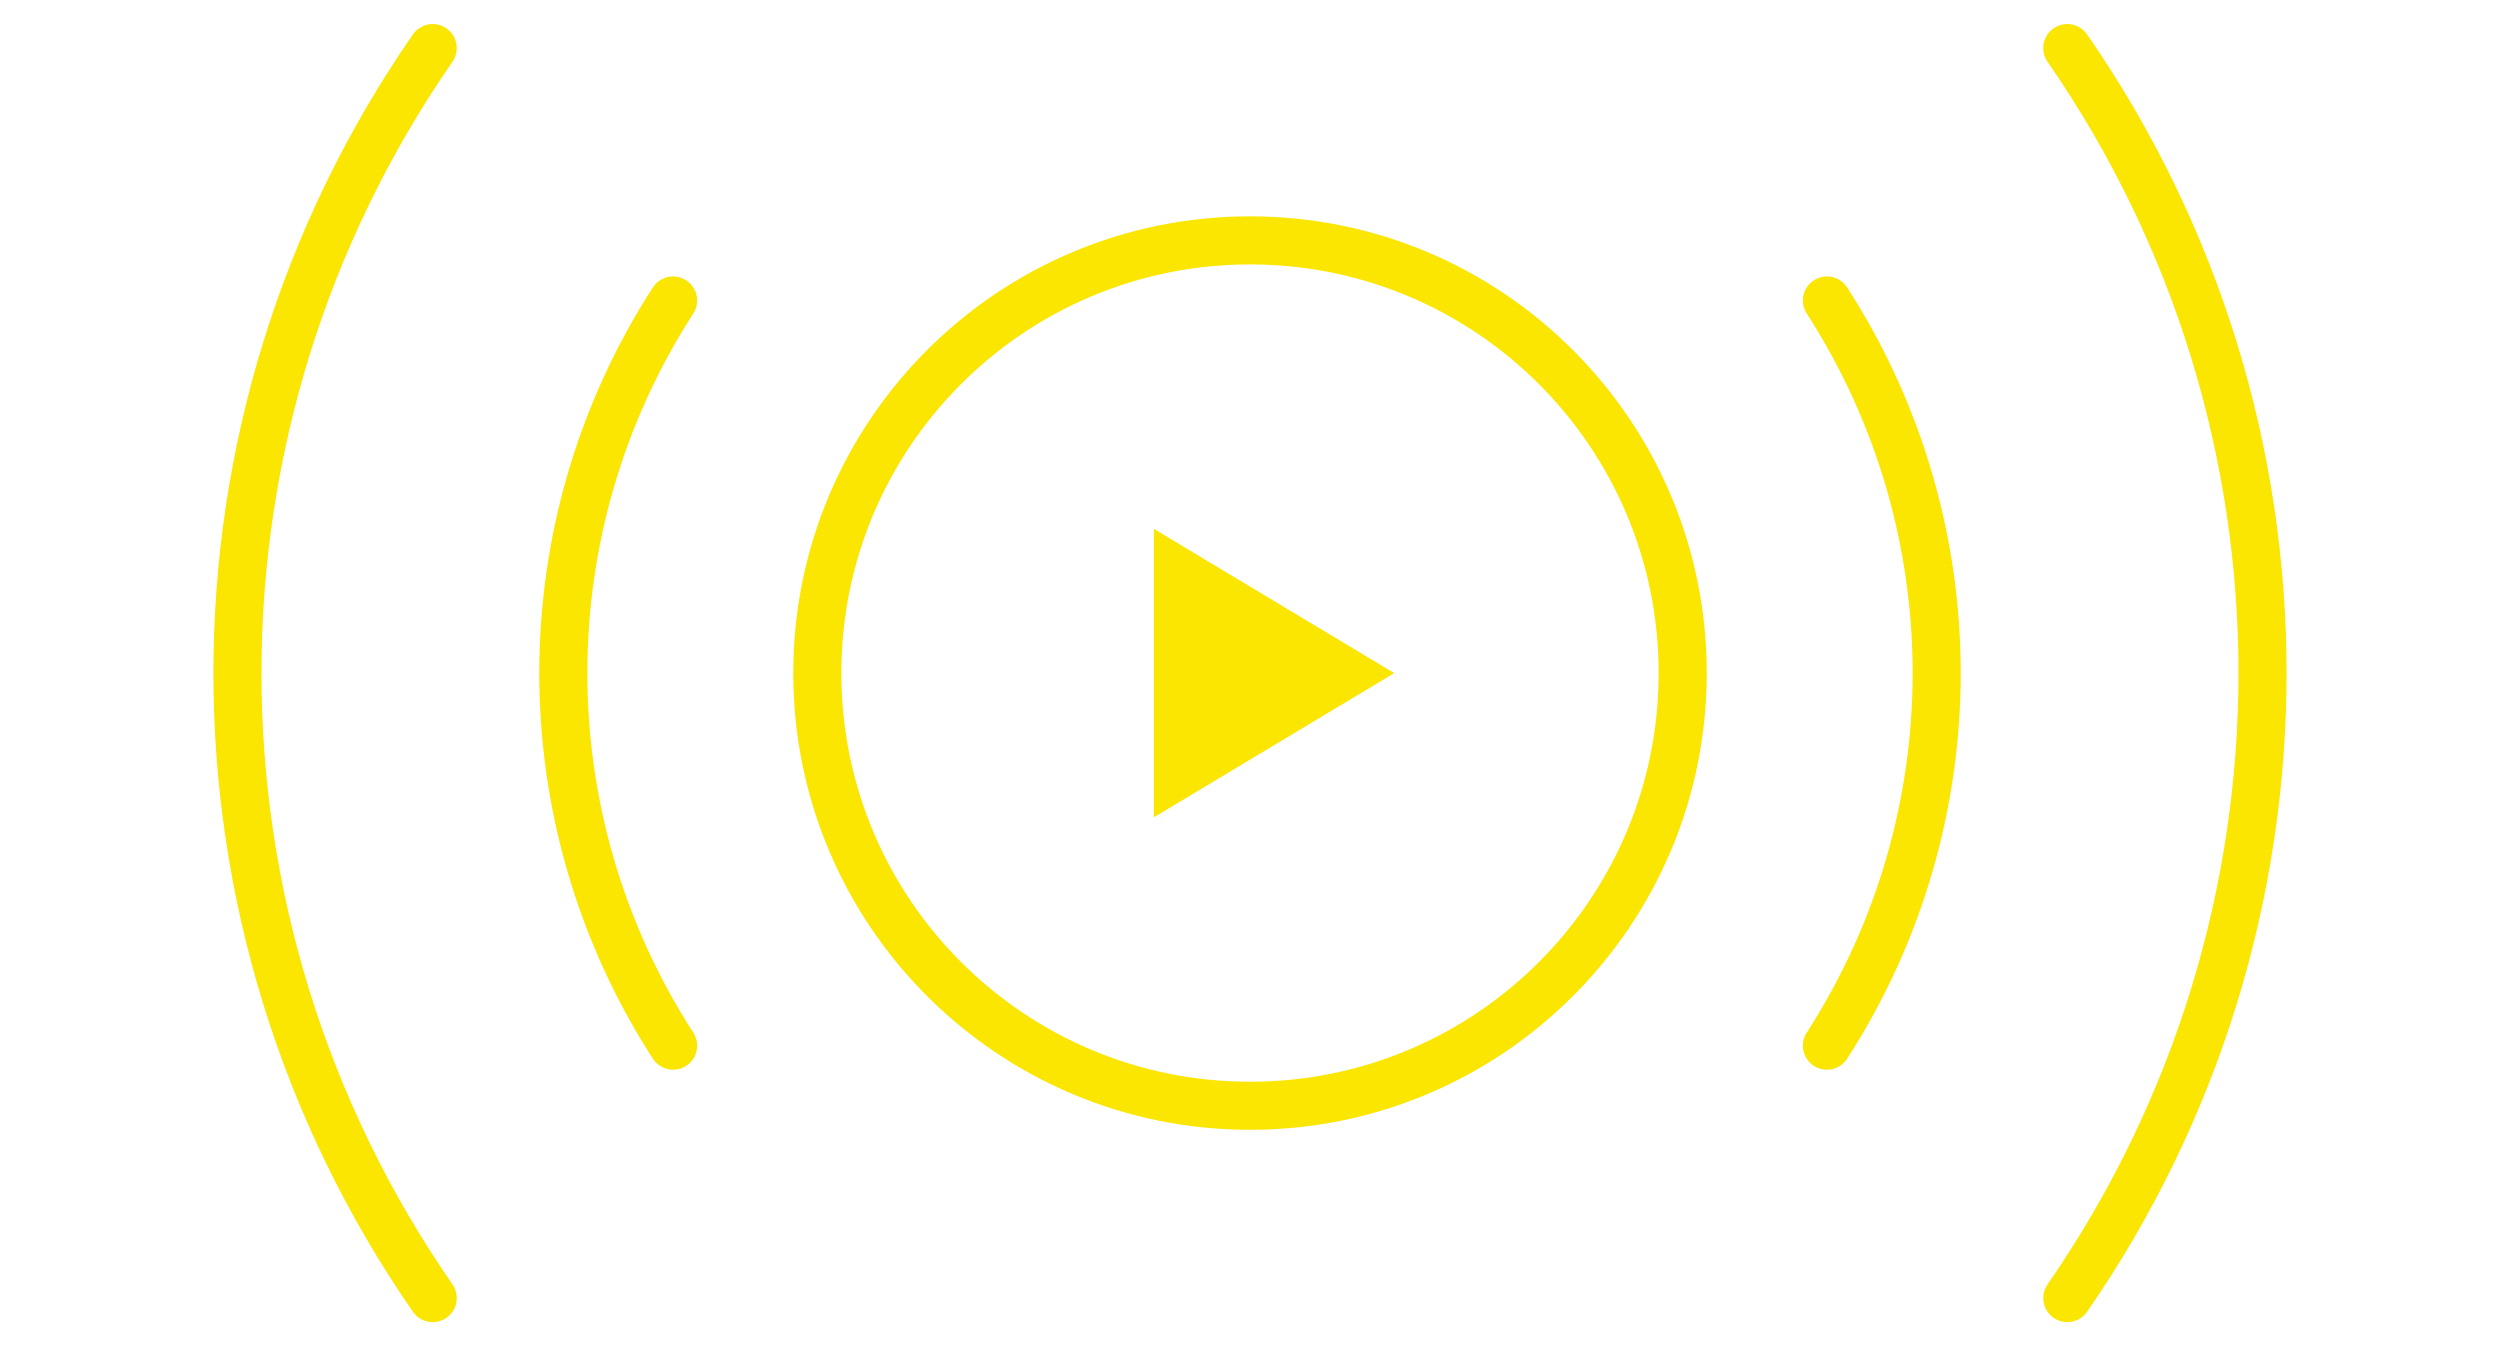 <svg width="52" height="28" viewBox="0 0 52 28" fill="none" xmlns="http://www.w3.org/2000/svg">
<path d="M9 1V1C3.585 8.821 3.585 19.179 9 27V27" stroke="#FAE600" stroke-linecap="round"/>
<path d="M14 6.25V6.25C10.956 10.968 10.956 17.032 14 21.75V21.75" stroke="#FAE600" stroke-linecap="round"/>
<path d="M26 23C30.971 23 35 18.971 35 14C35 9.029 30.971 5 26 5C21.029 5 17 9.029 17 14C17 18.971 21.029 23 26 23Z" stroke="#FAE600" stroke-miterlimit="10" stroke-linecap="round" stroke-linejoin="round"/>
<path d="M29 14L24 11V17L29 14Z" fill="#FAE600"/>
<path d="M38 21.75V21.75C41.044 17.032 41.044 10.968 38 6.25V6.25" stroke="#FAE600" stroke-linecap="round"/>
<path d="M43 27V27C48.414 19.179 48.414 8.821 43 1V1" stroke="#FAE600" stroke-linecap="round"/>
</svg>
